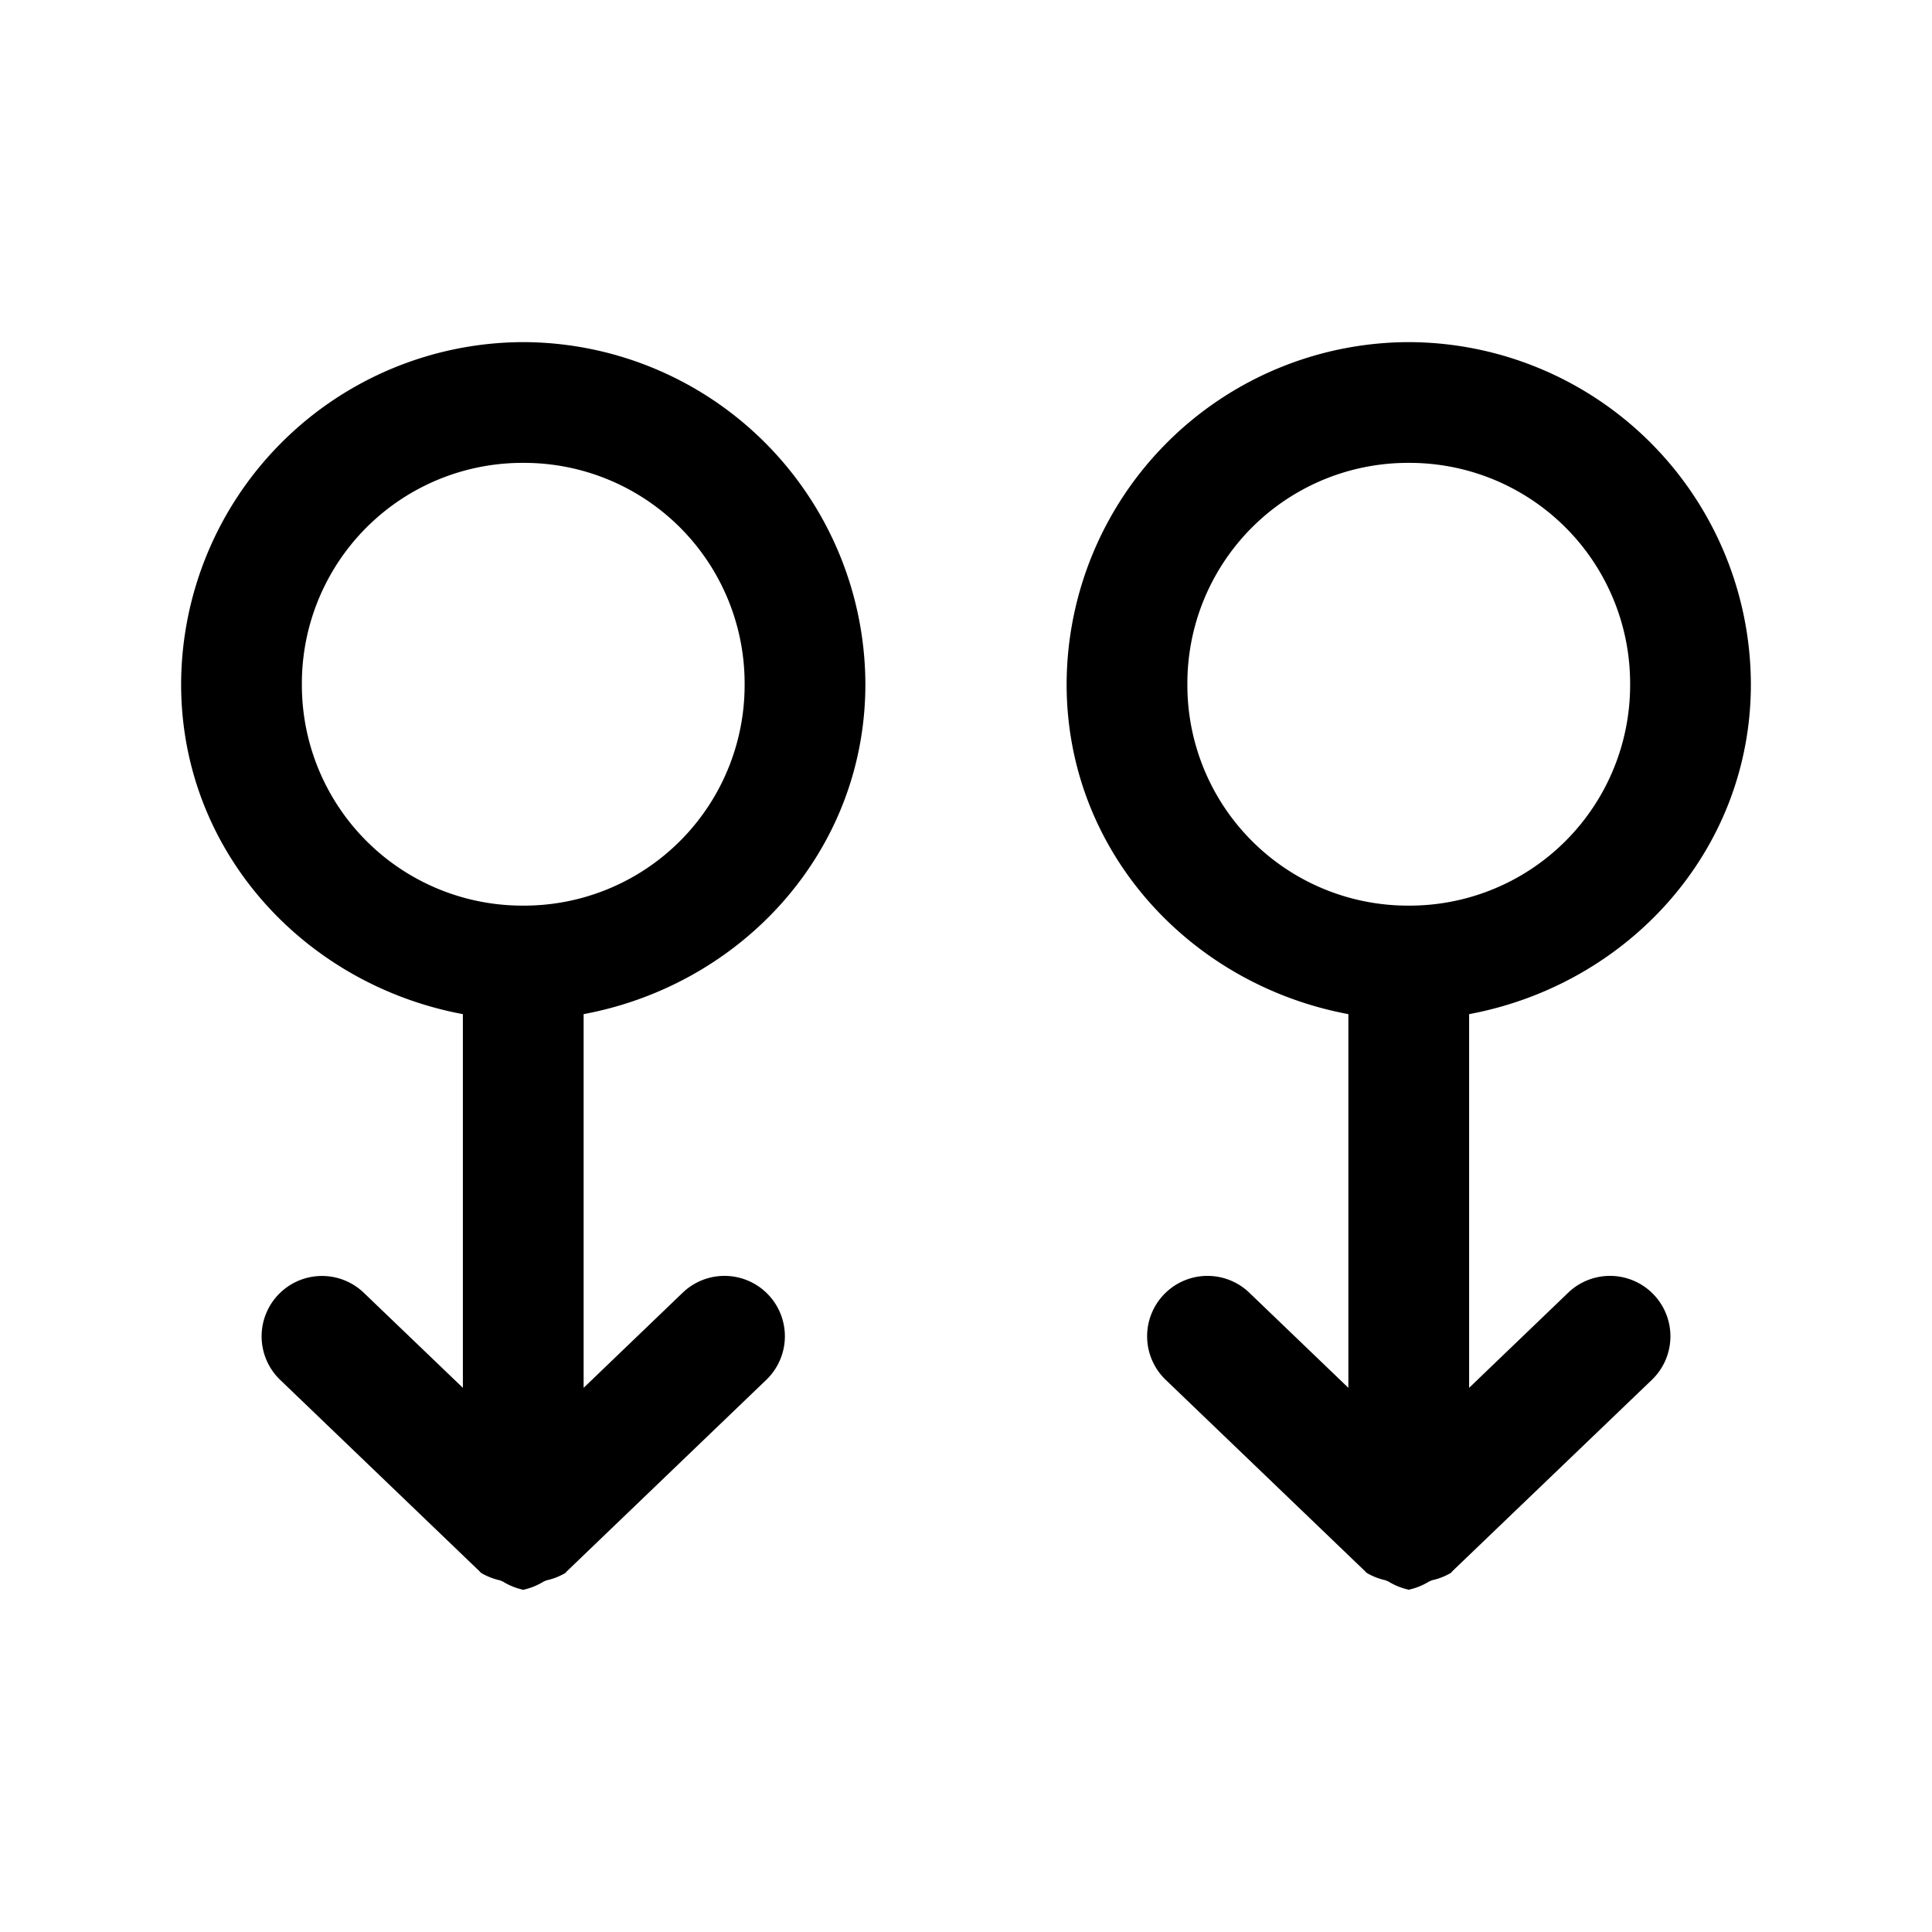 <svg xmlns="http://www.w3.org/2000/svg" width="24" height="24" fill="none" stroke-width="1.5" viewBox="0 0 24 24">
    <path d="M6.5 4.25A4.26 4.26 0 0 0 2.25 8.5c0 2.073 1.53 3.73 3.5 4.098v4.642L4.52 16.06a.75.75 0 0 0-1.061.021.75.75 0 0 0 .021 1.06l2.479 2.38.008.01.004.003.01.008a.8.8 0 0 0 .232.09l.017.008.016.006a.8.8 0 0 0 .246.101l.008.004.008-.004a.8.8 0 0 0 .246-.101l.016-.006.017-.008a.8.8 0 0 0 .233-.09l.01-.008.001-.002.002-.002.008-.01L9.52 17.14a.75.75 0 0 0 .021-1.06.75.75 0 0 0-1.06-.022L7.25 17.24v-4.642c1.97-.368 3.5-2.025 3.5-4.098A4.26 4.26 0 0 0 6.5 4.25m0 1.5A2.74 2.74 0 0 1 9.25 8.5a2.74 2.74 0 0 1-2.75 2.75A2.74 2.74 0 0 1 3.75 8.5 2.74 2.74 0 0 1 6.5 5.75M17.5 4.25a4.26 4.26 0 0 0-4.25 4.25c0 2.073 1.53 3.73 3.5 4.098v4.642l-1.23-1.181a.75.75 0 0 0-1.061.021.75.75 0 0 0 .021 1.06l2.479 2.38.008.01.004.003.01.008a.8.8 0 0 0 .232.09l.017.008.016.006a.8.8 0 0 0 .246.101l.008.004.008-.004a.8.8 0 0 0 .246-.101l.016-.006.017-.008a.8.8 0 0 0 .233-.09l.01-.008.001-.002.002-.002.008-.01 2.479-2.378a.75.75 0 0 0 .021-1.061.75.75 0 0 0-1.06-.022L18.25 17.24v-4.642c1.97-.368 3.5-2.025 3.5-4.098a4.26 4.26 0 0 0-4.25-4.25m0 1.5a2.74 2.74 0 0 1 2.75 2.75 2.74 2.74 0 0 1-2.75 2.75 2.74 2.74 0 0 1-2.75-2.75 2.74 2.74 0 0 1 2.75-2.75" style="color:#000;fill:currentColor;stroke-linecap:round;stroke-linejoin:round;-inkscape-stroke:none"/>
</svg>
